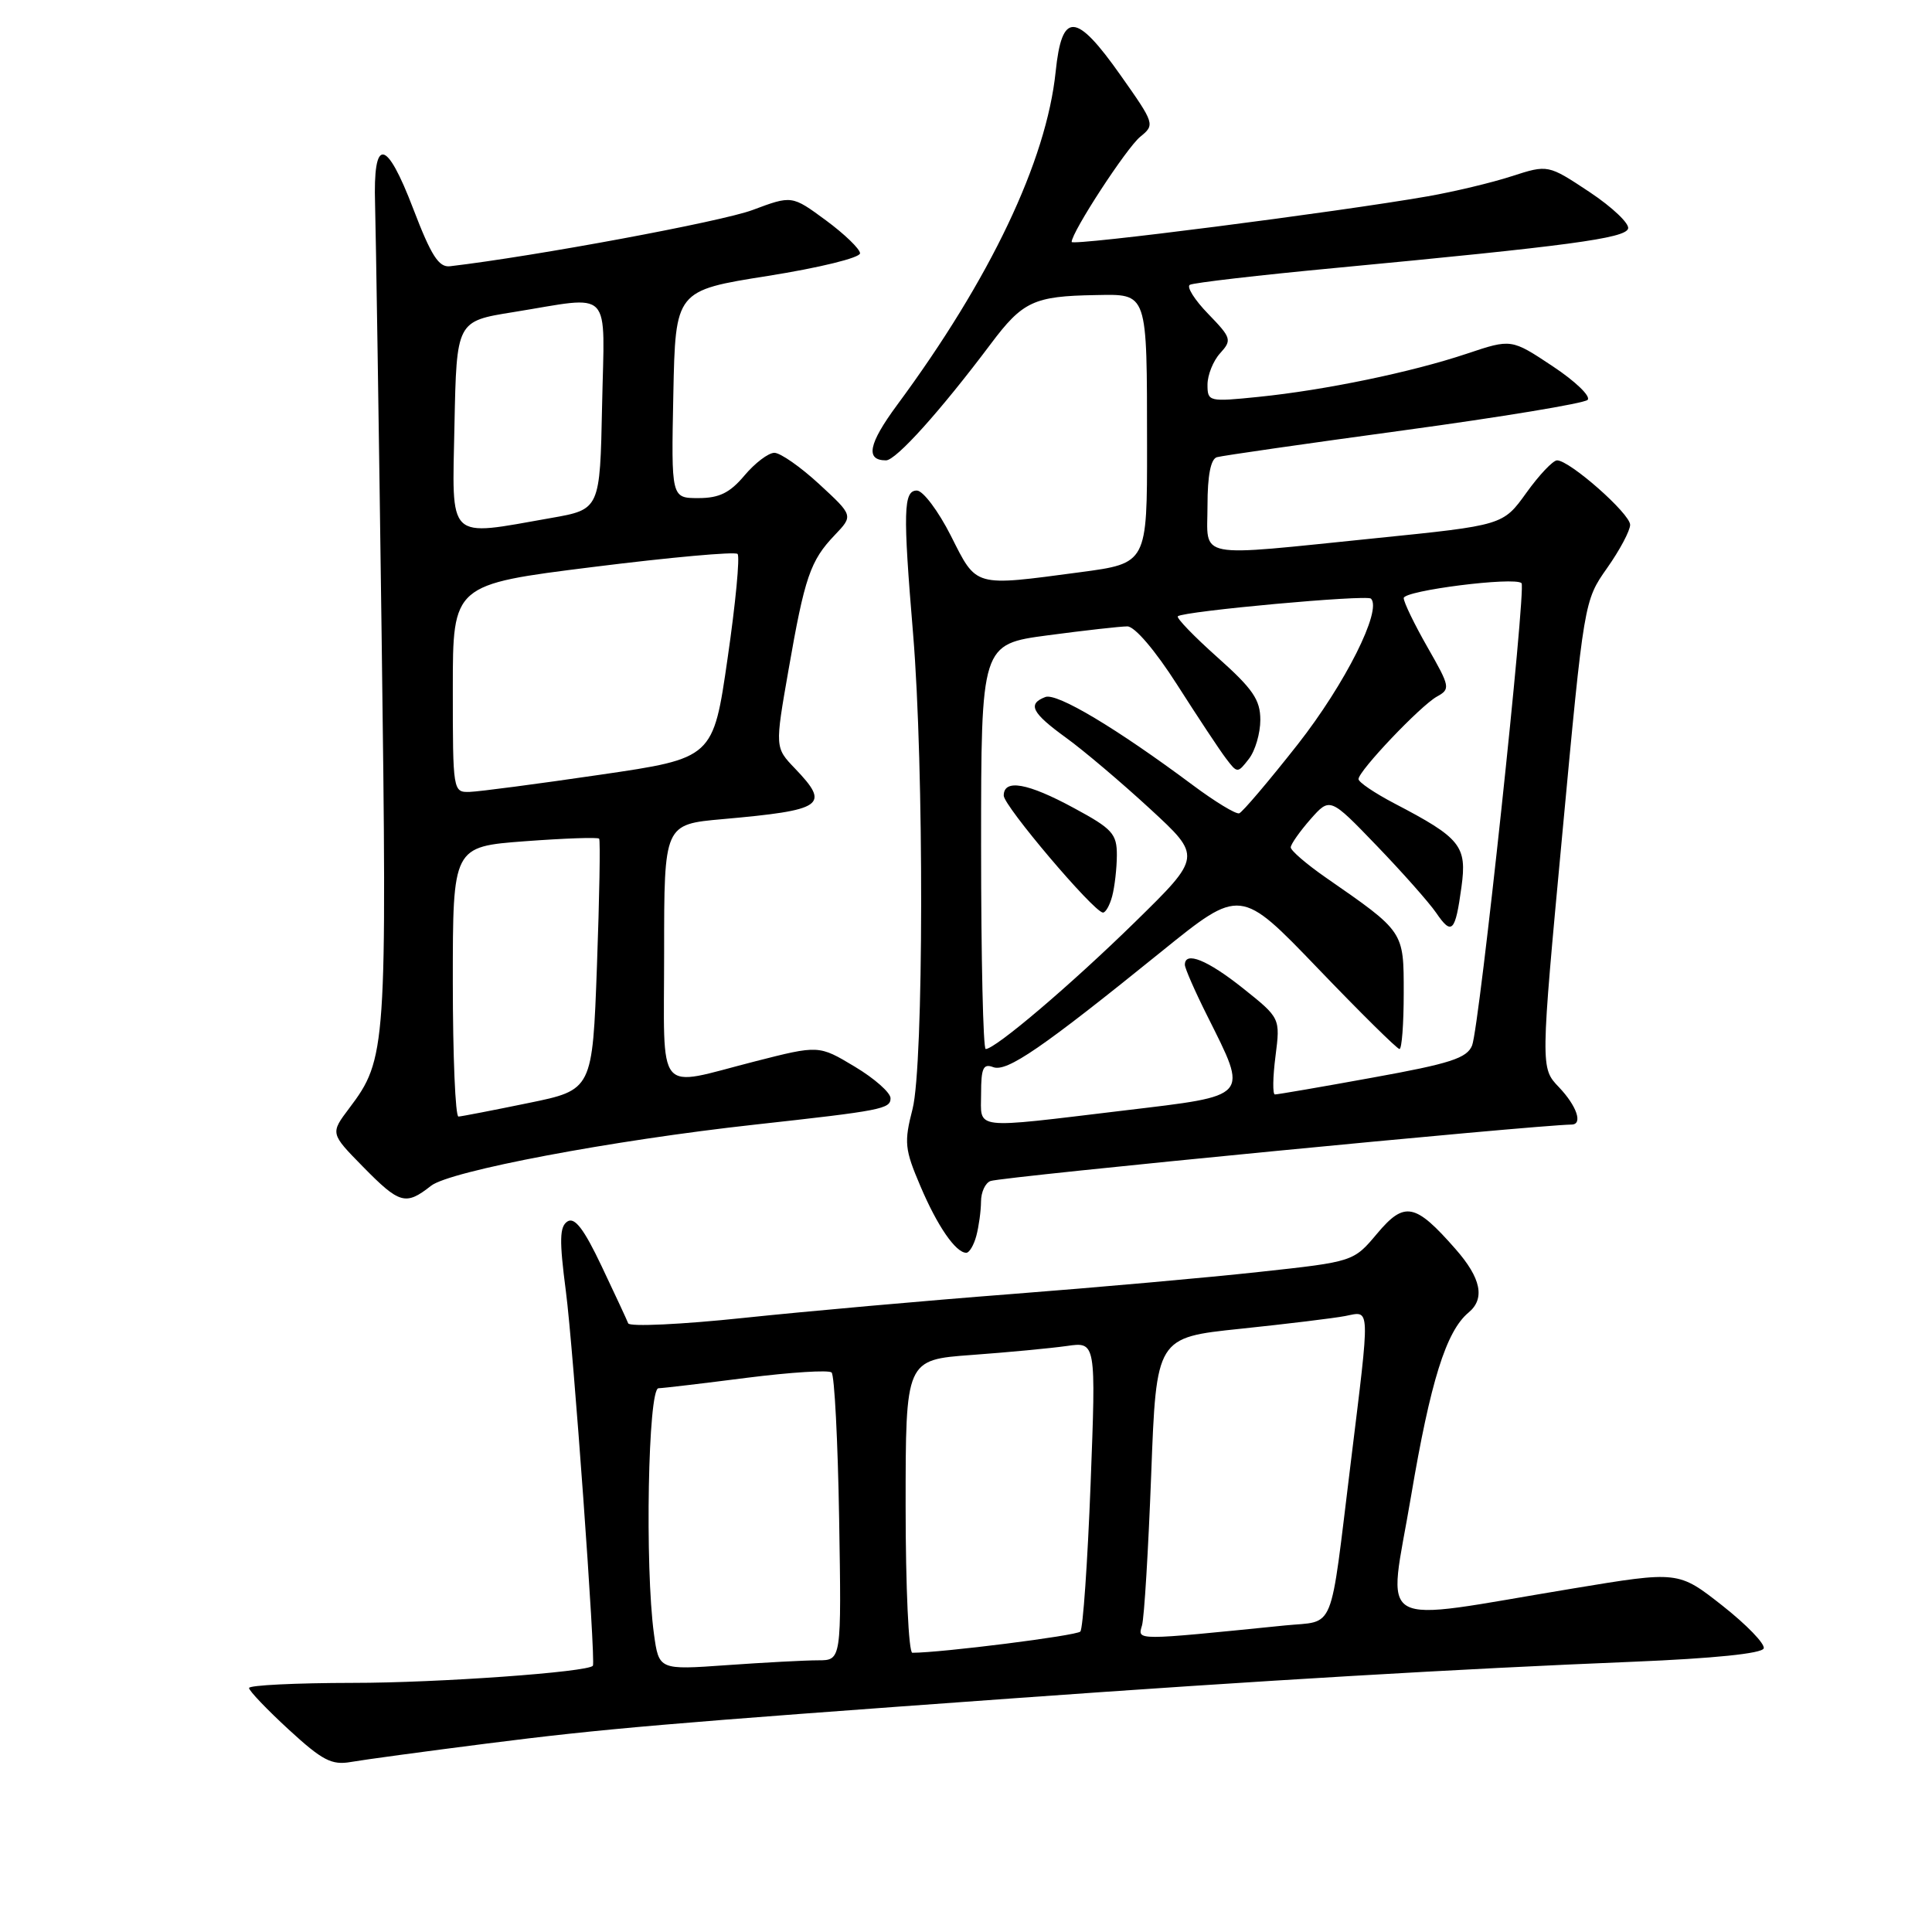 <?xml version="1.0" encoding="UTF-8" standalone="no"?>
<!DOCTYPE svg PUBLIC "-//W3C//DTD SVG 1.1//EN" "http://www.w3.org/Graphics/SVG/1.1/DTD/svg11.dtd" >
<svg xmlns="http://www.w3.org/2000/svg" xmlns:xlink="http://www.w3.org/1999/xlink" version="1.1" viewBox="0 0 256 256">
 <g >
 <path fill="currentColor"
d=" M 64.50 231.03 C 79.91 229.07 87.99 228.37 134.50 225.02 C 166.86 222.69 193.52 221.12 216.42 220.19 C 227.07 219.75 233.47 219.10 233.70 218.42 C 233.89 217.82 231.43 215.28 228.22 212.75 C 222.39 208.17 222.39 208.17 208.44 210.48 C 181.49 214.93 183.93 216.32 186.97 198.26 C 189.54 183.05 191.62 176.39 194.59 173.92 C 196.81 172.08 196.26 169.36 192.86 165.50 C 187.52 159.41 186.11 159.13 182.48 163.45 C 179.35 167.18 179.35 167.18 166.92 168.53 C 160.09 169.28 145.28 170.60 134.00 171.47 C 122.72 172.34 106.77 173.76 98.53 174.63 C 90.30 175.50 83.42 175.82 83.24 175.35 C 83.06 174.88 81.47 171.47 79.71 167.76 C 77.37 162.83 76.15 161.24 75.19 161.85 C 74.14 162.53 74.10 164.33 74.98 171.09 C 75.97 178.61 78.96 220.18 78.56 220.72 C 77.93 221.56 58.07 222.99 46.75 222.99 C 39.19 223.00 33.00 223.30 33.00 223.67 C 33.00 224.04 35.36 226.51 38.25 229.17 C 42.71 233.27 43.95 233.92 46.50 233.47 C 48.15 233.18 56.25 232.08 64.50 231.03 Z  M 129.37 163.75 C 129.70 162.51 129.98 160.47 129.99 159.22 C 129.99 157.96 130.56 156.74 131.25 156.49 C 132.87 155.92 203.10 149.10 208.25 149.01 C 209.77 148.99 208.93 146.54 206.56 144.05 C 204.12 141.50 204.12 141.50 207.01 110.55 C 209.89 79.66 209.90 79.60 212.95 75.27 C 214.63 72.89 216.00 70.31 216.00 69.54 C 216.00 68.06 207.99 61.00 206.32 61.00 C 205.78 61.00 203.95 62.93 202.25 65.30 C 199.16 69.60 199.16 69.60 182.33 71.31 C 157.99 73.78 160.00 74.18 160.00 66.97 C 160.00 63.00 160.43 60.81 161.25 60.58 C 161.94 60.38 173.07 58.78 186.00 57.02 C 198.93 55.26 209.89 53.45 210.36 52.99 C 210.84 52.54 208.76 50.53 205.74 48.53 C 200.26 44.89 200.26 44.89 194.38 46.86 C 187.07 49.31 175.61 51.69 166.75 52.59 C 160.17 53.26 160.00 53.22 160.00 50.97 C 160.00 49.70 160.75 47.82 161.67 46.81 C 163.26 45.06 163.17 44.77 160.09 41.59 C 158.29 39.74 157.20 38.00 157.66 37.74 C 158.12 37.47 166.82 36.46 177.00 35.50 C 207.84 32.58 215.31 31.58 215.73 30.30 C 215.95 29.65 213.65 27.46 210.63 25.45 C 205.12 21.80 205.12 21.80 200.31 23.35 C 197.67 24.21 192.67 25.40 189.20 26.01 C 177.17 28.11 142.00 32.62 142.00 32.06 C 142.01 30.74 149.27 19.60 151.09 18.12 C 153.05 16.53 153.01 16.39 148.50 10.00 C 142.56 1.57 140.71 1.47 139.88 9.50 C 138.65 21.34 131.22 36.96 118.86 53.68 C 115.07 58.82 114.64 61.00 117.40 61.00 C 118.73 61.00 124.64 54.42 131.29 45.56 C 135.51 39.93 136.99 39.24 145.13 39.10 C 152.15 38.98 151.97 38.45 151.99 59.07 C 152.00 74.64 152.00 74.64 143.14 75.82 C 128.93 77.71 129.46 77.86 126.00 71.00 C 124.33 67.70 122.30 65.00 121.49 65.00 C 119.71 65.00 119.63 67.71 120.99 84.00 C 122.45 101.58 122.40 141.14 120.92 146.94 C 119.78 151.37 119.87 152.28 121.95 157.15 C 124.20 162.46 126.64 166.00 128.04 166.00 C 128.44 166.00 129.04 164.99 129.37 163.75 Z  M 57.12 157.12 C 59.62 155.16 81.08 151.10 100.00 149.02 C 116.85 147.16 118.00 146.94 118.00 145.52 C 118.00 144.78 115.86 142.89 113.25 141.33 C 108.50 138.48 108.50 138.48 100.00 140.65 C 86.72 144.04 88.00 145.59 88.00 126.12 C 88.00 109.23 88.00 109.23 95.75 108.54 C 109.18 107.34 110.04 106.74 105.34 101.83 C 102.68 99.06 102.68 99.06 104.48 88.78 C 106.62 76.48 107.37 74.29 110.60 70.91 C 113.07 68.32 113.07 68.32 108.56 64.16 C 106.08 61.87 103.40 60.00 102.61 60.00 C 101.82 60.00 100.04 61.35 98.65 63.00 C 96.71 65.31 95.30 66.00 92.54 66.00 C 88.94 66.00 88.94 66.00 89.22 52.25 C 89.50 38.50 89.50 38.50 101.75 36.56 C 108.57 35.48 113.98 34.15 113.96 33.56 C 113.94 32.98 111.90 31.01 109.43 29.19 C 104.93 25.88 104.93 25.88 99.71 27.83 C 95.63 29.36 70.94 33.95 59.62 35.28 C 58.14 35.45 57.13 33.87 54.77 27.70 C 51.17 18.27 49.42 18.06 49.70 27.09 C 49.80 30.61 50.20 56.39 50.57 84.37 C 51.29 139.02 51.20 140.32 46.28 146.84 C 43.76 150.18 43.76 150.18 48.09 154.59 C 52.96 159.55 53.75 159.77 57.12 157.12 Z  M 86.65 216.50 C 85.44 207.61 85.87 184.01 87.25 183.95 C 87.94 183.93 93.22 183.30 99.00 182.56 C 104.78 181.83 109.81 181.51 110.19 181.86 C 110.57 182.21 111.02 190.94 111.19 201.25 C 111.50 220.00 111.50 220.00 108.40 220.00 C 106.70 220.00 101.26 220.29 96.31 220.64 C 87.31 221.28 87.31 221.28 86.65 216.50 Z  M 120.00 199.59 C 120.00 180.18 120.00 180.18 128.75 179.54 C 133.56 179.19 139.24 178.65 141.36 178.35 C 145.23 177.79 145.23 177.79 144.51 196.64 C 144.11 207.01 143.50 215.81 143.15 216.19 C 142.63 216.74 124.72 219.00 120.89 219.00 C 120.40 219.00 120.00 210.33 120.00 199.59 Z  M 151.32 215.38 C 151.62 214.35 152.16 205.34 152.54 195.37 C 153.22 177.23 153.22 177.23 164.36 176.07 C 170.49 175.43 176.74 174.67 178.25 174.38 C 181.62 173.72 181.58 172.63 178.97 193.91 C 176.15 216.82 177.02 214.70 170.26 215.38 C 150.22 217.40 150.74 217.40 151.32 215.38 Z  M 130.00 144.89 C 130.00 141.53 130.29 140.90 131.60 141.40 C 133.41 142.09 138.07 138.89 153.93 126.06 C 164.36 117.63 164.36 117.63 174.62 128.31 C 180.26 134.19 185.13 139.00 185.44 139.00 C 185.75 139.00 186.00 135.67 186.00 131.59 C 186.00 123.35 186.11 123.52 175.66 116.27 C 173.10 114.49 171.01 112.69 171.03 112.27 C 171.05 111.85 172.22 110.18 173.64 108.56 C 176.23 105.63 176.23 105.63 182.42 112.06 C 185.83 115.60 189.37 119.60 190.29 120.94 C 192.37 123.99 192.83 123.53 193.65 117.54 C 194.40 112.09 193.57 111.05 184.75 106.45 C 182.14 105.08 180.00 103.64 180.01 103.23 C 180.03 102.13 188.22 93.51 190.40 92.30 C 192.21 91.30 192.15 91.01 189.15 85.76 C 187.42 82.73 186.00 79.80 186.00 79.25 C 186.00 78.25 200.72 76.39 201.61 77.27 C 202.25 77.92 196.04 136.07 195.06 138.53 C 194.38 140.21 192.18 140.93 181.87 142.79 C 175.07 144.03 169.24 145.03 168.93 145.02 C 168.62 145.01 168.65 142.73 169.01 139.95 C 169.65 134.90 169.65 134.90 164.70 130.95 C 159.99 127.20 157.00 125.99 157.00 127.84 C 157.00 128.30 158.34 131.36 159.98 134.63 C 165.42 145.53 165.77 145.13 149.00 147.14 C 128.54 149.59 130.00 149.76 130.00 144.89 Z  M 130.00 112.18 C 130.00 85.36 130.00 85.36 138.86 84.18 C 143.74 83.53 148.47 83.00 149.38 83.00 C 150.36 83.00 153.08 86.19 155.99 90.75 C 158.71 95.01 161.61 99.40 162.45 100.50 C 163.95 102.48 163.99 102.48 165.48 100.56 C 166.32 99.49 167.00 97.16 167.00 95.39 C 167.00 92.72 166.01 91.28 161.32 87.10 C 158.19 84.31 155.83 81.86 156.07 81.66 C 156.86 80.98 181.10 78.77 181.66 79.32 C 183.16 80.83 178.25 90.61 171.96 98.63 C 168.12 103.51 164.63 107.62 164.20 107.77 C 163.76 107.91 160.98 106.22 158.02 104.01 C 147.94 96.50 140.04 91.77 138.51 92.36 C 136.11 93.28 136.70 94.45 141.25 97.75 C 143.59 99.44 148.59 103.68 152.38 107.17 C 159.25 113.50 159.25 113.50 150.38 122.19 C 141.89 130.50 131.89 139.00 130.61 139.00 C 130.27 139.00 130.00 126.93 130.00 112.18 Z  M 147.37 118.75 C 147.70 117.51 147.98 115.07 147.99 113.33 C 148.00 110.49 147.40 109.82 142.32 107.08 C 136.17 103.74 133.00 103.18 133.00 105.42 C 133.00 106.78 144.83 120.74 146.13 120.92 C 146.48 120.96 147.04 119.99 147.37 118.75 Z  M 60.00 130.09 C 60.00 112.19 60.00 112.19 69.54 111.47 C 74.79 111.08 79.23 110.92 79.39 111.13 C 79.56 111.33 79.43 118.91 79.10 127.96 C 78.50 144.42 78.50 144.42 70.00 146.16 C 65.33 147.12 61.16 147.93 60.75 147.95 C 60.34 147.98 60.00 139.94 60.00 130.09 Z  M 60.00 91.22 C 60.00 77.45 60.00 77.45 78.57 75.13 C 88.78 73.85 97.40 73.07 97.73 73.40 C 98.06 73.73 97.47 79.95 96.41 87.23 C 94.50 100.47 94.50 100.47 79.50 102.66 C 71.25 103.87 63.49 104.89 62.25 104.93 C 60.02 105.00 60.00 104.87 60.00 91.22 Z  M 60.22 56.28 C 60.50 42.56 60.50 42.56 68.00 41.36 C 81.36 39.21 80.10 37.88 79.78 53.75 C 79.50 67.50 79.50 67.50 73.00 68.64 C 59.08 71.09 59.91 71.88 60.22 56.28 Z "/>
</g>
</svg>